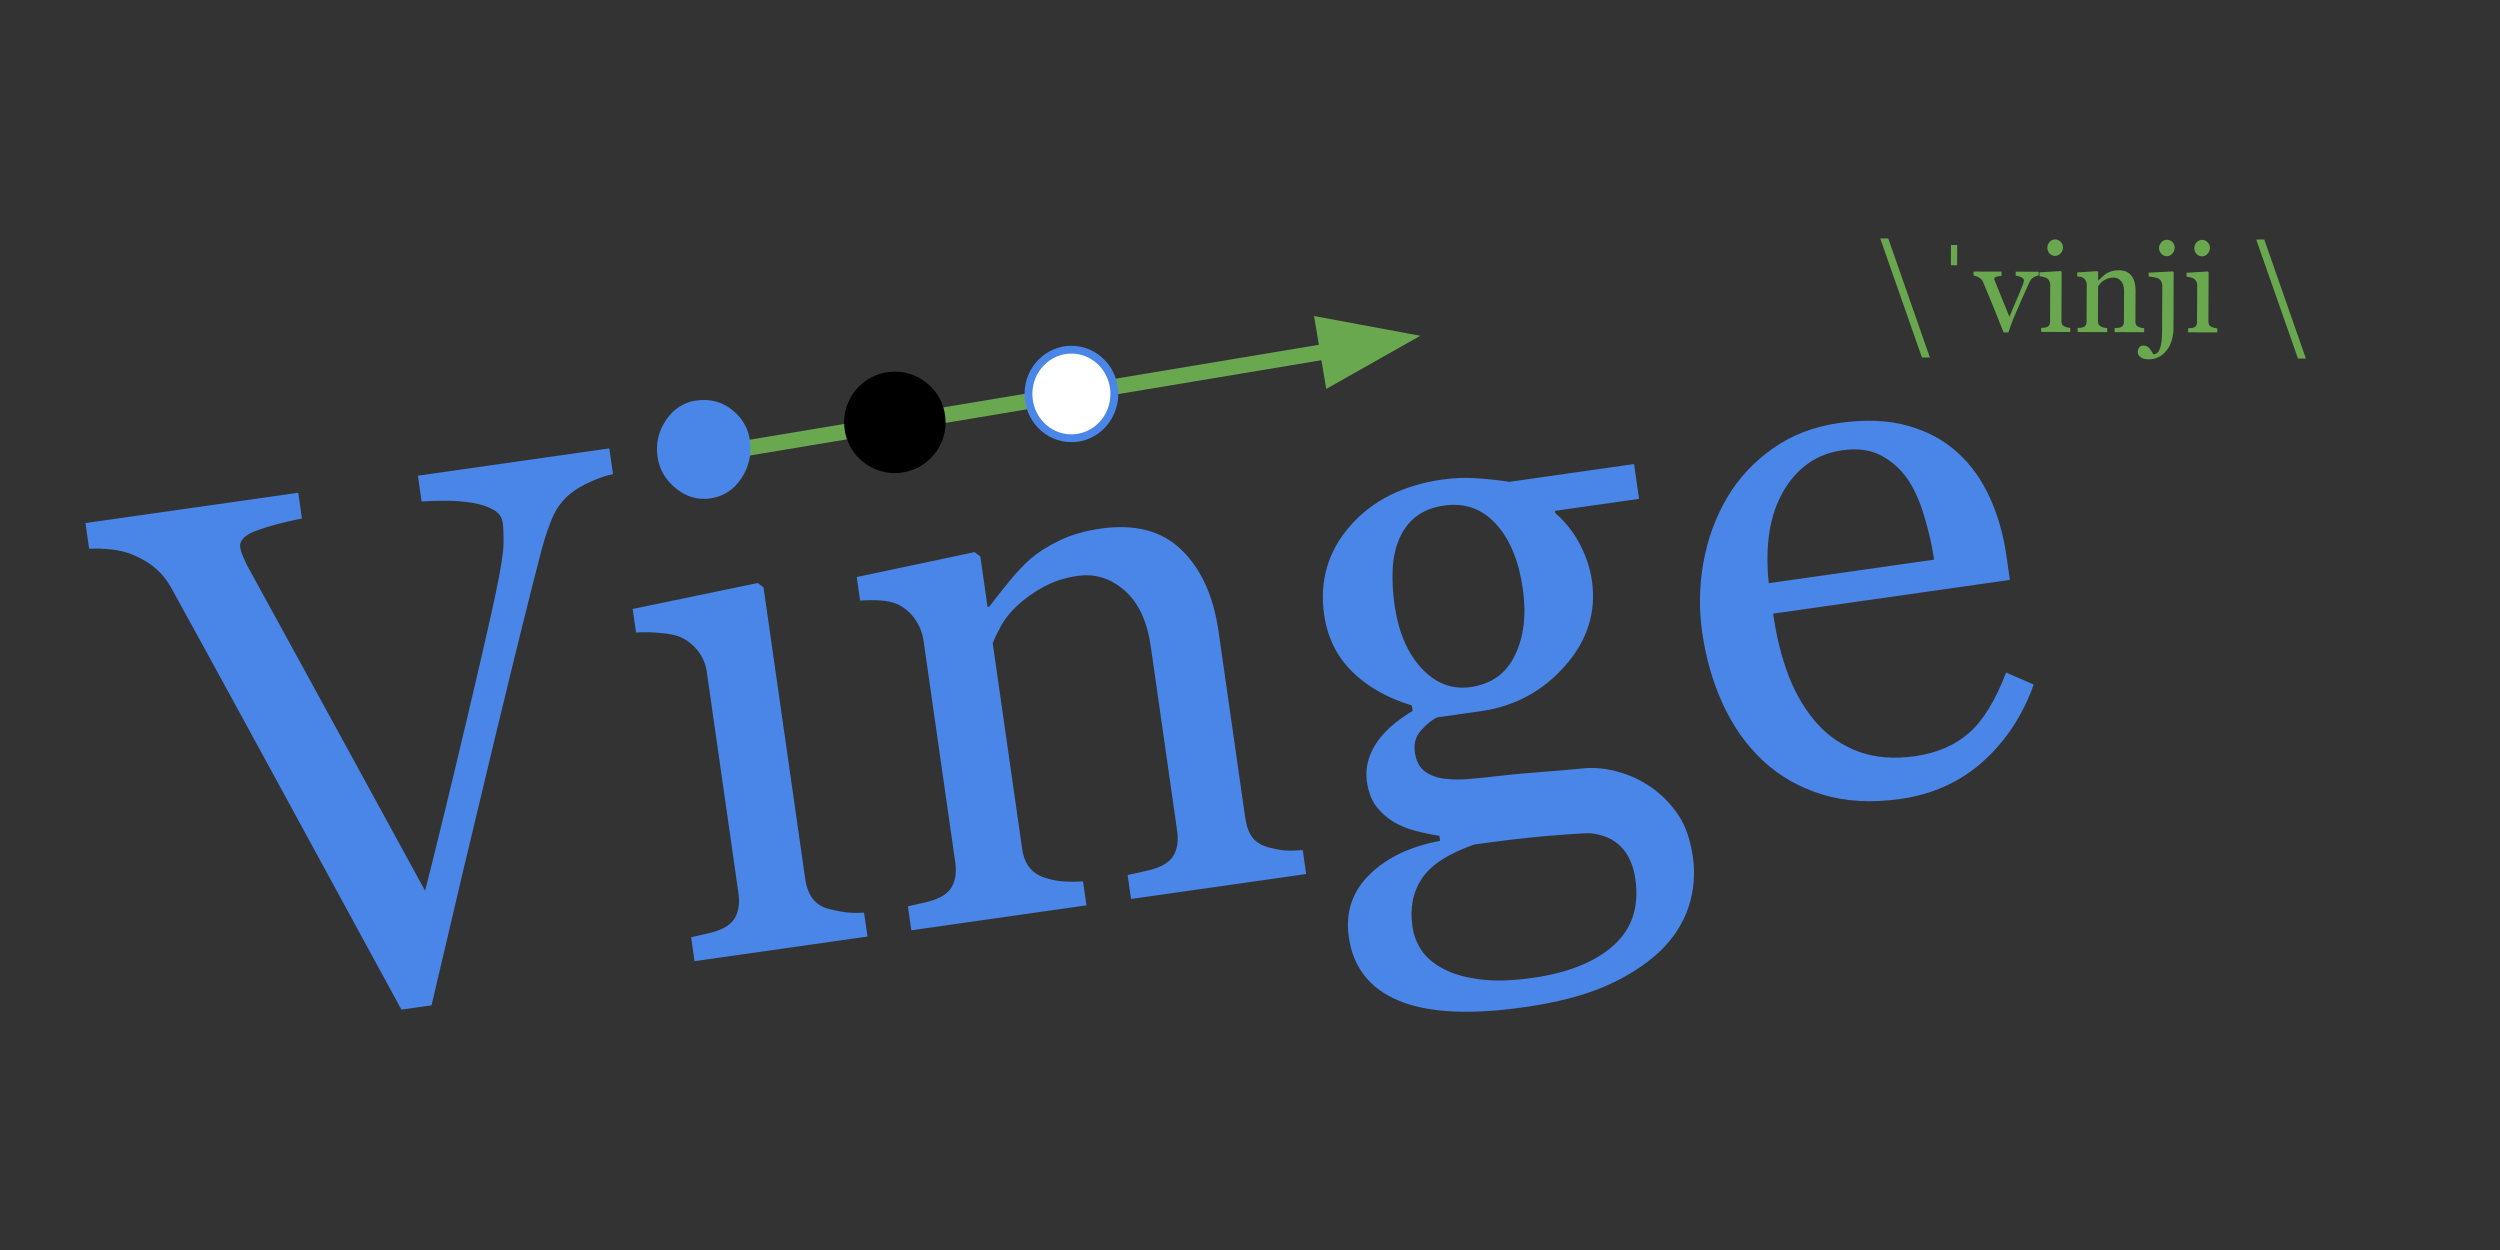 <?xml version="1.0" standalone="yes"?>

<svg version="1.1" viewBox="0.0 0.0 320.0 160.0" fill="none" stroke="none" stroke-linecap="square" stroke-miterlimit="10" xmlns="http://www.w3.org/2000/svg" xmlns:xlink="http://www.w3.org/1999/xlink"><rect x="0.0" y="0.0" width="320.0" height="160.0" fill="#333333" stroke="none"/><clipPath id="p.0"><path d="m0 0l320.0 0l0 160.0l-320.0 0l0 -160.0z" clip-rule="nonzero"></path></clipPath><g clip-path="url(#p.0)"><path fill="#000000" fill-opacity="0.0" d="m0 0l320.0 0l0 160.0l-320.0 0z" fill-rule="nonzero"></path><path fill="#000000" fill-opacity="0.0" d="m92.478 57.877l89.323 -14.898" fill-rule="nonzero"></path><path stroke="#6aa84f" stroke-width="2.0" stroke-linejoin="round" stroke-linecap="butt" d="m92.478 57.877l77.486 -12.923" fill-rule="evenodd"></path><path fill="#6aa84f" stroke="#6aa84f" stroke-width="2.0" stroke-linecap="butt" d="m170.507 48.212l8.409 -4.752l-9.496 -1.765z" fill-rule="evenodd"></path><path fill="#000000" fill-opacity="0.0" d="m1.635 52.884l336.378 -47.937l13.669 95.559l-336.378 47.937z" fill-rule="nonzero"></path><path fill="#4a86e8" d="m78.468 60.693q-1.2 0.218 -2.846 0.958q-1.648 0.724 -2.663 1.579q-1.438 1.199 -2.178 2.867q-0.725 1.666 -1.354 3.886q-2.054 7.821 -6.038 24.33q-3.986 16.493 -8.153 34.369l-3.852 0.549q-9.251 -17.006 -17.853 -32.778q-8.601 -15.772 -11.665 -21.302q-0.763 -1.359 -1.846 -2.31q-1.085 -0.966 -2.756 -1.722q-1.366 -0.61 -2.953 -0.779q-1.589 -0.184 -2.902 -0.092l-0.471 -3.295l27.24 -3.882l0.471 3.295q-3.454 0.682 -5.779 1.534q-2.309 0.85 -2.123 2.149q0.073 0.51 0.358 1.18q0.285 0.67 0.484 1.067q2.368 4.303 7.691 14.04q5.321 9.722 15.136 27.688q2.299 -9.087 5.22 -21.435q2.922 -12.348 3.875 -16.935q0.927 -4.441 0.943 -6.1q0.031 -1.662 -0.115 -2.682q-0.153 -1.067 -1.214 -1.642q-1.048 -0.593 -2.698 -0.878q-1.598 -0.246 -3.209 -0.253q-1.611 -0.007 -3.255 0.085l-0.471 -3.295l24.502 -3.492l0.471 3.295zm32.568 59.185l-22.136 3.155l-0.438 -3.063q1.054 -0.245 2.17 -0.499q1.131 -0.256 1.927 -0.653q1.24 -0.603 1.71 -1.727q0.484 -1.142 0.245 -2.813l-4.042 -28.259q-0.212 -1.485 -1.068 -2.61q-0.842 -1.143 -2.168 -1.806q-0.961 -0.431 -2.687 -0.58q-1.728 -0.164 -3.134 -0.058l-0.431 -3.016l16.003 -3.322l0.743 0.557l5.337 37.308q0.232 1.624 1.004 2.603q0.787 0.977 2.206 1.296q1.081 0.272 2.093 0.396q1.01 0.109 2.23 0.029l0.438 3.063zm-15.054 -63.527q0.378 2.645 -1.086 4.874q-1.451 2.211 -4.004 2.575q-2.367 0.337 -4.382 -1.285q-2.002 -1.64 -2.348 -4.053q-0.365 -2.552 1.095 -4.702q1.476 -2.152 3.843 -2.489q2.645 -0.377 4.588 1.177q1.956 1.536 2.295 3.903zm71.205 55.525l-22.414 3.194l-0.438 -3.063q1.054 -0.245 2.309 -0.518q1.271 -0.276 2.066 -0.673q1.24 -0.603 1.71 -1.727q0.484 -1.142 0.245 -2.813l-3.365 -23.526q-0.697 -4.872 -3.38 -7.189q-2.668 -2.319 -5.963 -1.849q-2.46 0.351 -4.391 1.415q-1.933 1.049 -3.352 2.387q-1.379 1.286 -2.114 2.653q-0.722 1.35 -1.034 2.152l3.764 26.31q0.226 1.578 1.021 2.506q0.796 0.928 2.175 1.3q1.041 0.325 2.203 0.396q1.178 0.069 2.398 -0.01l0.438 3.063l-22.414 3.194l-0.438 -3.063q1.054 -0.245 2.17 -0.499q1.131 -0.256 1.927 -0.653q1.24 -0.603 1.71 -1.727q0.484 -1.142 0.245 -2.813l-4.042 -28.259q-0.226 -1.578 -1.094 -2.795q-0.855 -1.235 -2.181 -1.899q-0.961 -0.431 -2.203 -0.507q-1.244 -0.091 -2.65 0.015l-0.431 -3.016l15.075 -3.19l0.743 0.557l0.923 6.45l0.232 -0.033q0.954 -1.272 2.404 -3.057q1.447 -1.8 2.793 -2.986q1.558 -1.358 3.818 -2.438q2.26 -1.08 5.23 -1.503q6.59 -0.939 10.349 2.723q3.773 3.645 4.749 10.466l3.405 23.805q0.232 1.624 0.933 2.55q0.698 0.911 2.124 1.276q1.18 0.305 2.011 0.376q0.846 0.069 2.298 -0.043l0.438 3.063zm44.151 -11.122q2.108 1.499 3.494 3.574q1.386 2.075 1.857 5.37q0.471 3.295 -0.554 6.392q-1.023 3.113 -3.641 5.664q-2.797 2.624 -6.94 4.446q-4.143 1.822 -10.501 2.728q-10.395 1.481 -15.982 -0.832q-5.585 -2.298 -6.421 -8.144q-0.677 -4.733 2.644 -8q3.321 -3.267 9.042 -4.319l-0.093 -0.65q-1.452 -0.219 -3.025 -0.626q-1.576 -0.423 -2.763 -1.106q-1.346 -0.803 -2.277 -2.011q-0.933 -1.224 -1.212 -3.173q-0.352 -2.459 1.086 -4.763q1.451 -2.322 4.766 -4.309l-0.1 -0.696q-4.754 -1.453 -7.68 -4.366q-2.929 -2.929 -3.546 -7.244q-0.929 -6.496 3.315 -11.363q4.26 -4.868 11.824 -5.946q2.088 -0.298 4.205 -0.173q2.133 0.122 4.36 0.468l15.964 -2.275l0.637 4.455l-10.766 1.534l0.04 0.278q2.002 1.751 3.183 4.045q1.18 2.294 1.512 4.614q0.863 6.032 -3.443 10.907q-4.291 4.873 -10.788 5.799l-5.615 0.8q-1.014 0.523 -2.035 1.663q-1.021 1.14 -0.782 2.81q0.246 1.717 1.351 2.491q1.103 0.758 2.542 0.885q1.399 0.179 3.191 0.019q1.808 -0.163 3.717 -0.388q2.049 -0.245 5.624 -0.517q3.591 -0.275 5.083 -0.44q2.148 -0.211 4.431 0.41q2.298 0.619 4.294 1.992zm-16.413 -25.36q-0.777 -5.429 -3.449 -8.331q-2.659 -2.92 -6.65 -2.351q-2.181 0.311 -3.613 1.446q-1.419 1.118 -2.154 2.927q-0.709 1.664 -0.802 3.886q-0.079 2.205 0.246 4.479q0.737 5.151 3.444 8.079q2.723 2.926 6.296 2.417q3.991 -0.569 5.681 -4.092q1.703 -3.541 1 -8.46zm14.399 37.105q-0.372 -2.599 -1.817 -4.097q-1.446 -1.499 -3.991 -1.751q-1.326 -4.4250488E-4 -5.396 0.343q-4.071 0.343 -9.407 1.104q-4.872 1.689 -6.664 4.28q-1.774 2.604 -1.256 6.224q0.232 1.624 1.141 3.01q0.908 1.386 2.805 2.394q1.797 0.975 4.643 1.343q2.849 0.383 6.793 -0.179q6.822 -0.972 10.359 -4.159q3.555 -3.174 2.792 -8.51zm50.991 -24.88q-2.094 5.886 -6.456 9.822q-4.362 3.936 -10.626 4.829q-5.522 0.787 -9.962 -0.569q-4.424 -1.358 -7.594 -4.316q-3.169 -2.957 -5.137 -7.222q-1.952 -4.267 -2.662 -9.232q-0.637 -4.455 0.158 -8.94q0.808 -4.503 3.055 -8.327q2.174 -3.672 5.8 -6.24q3.639 -2.586 8.512 -3.281q5.012 -0.714 8.811 0.354q3.799 1.068 6.418 3.489q2.506 2.294 4.047 5.673q1.556 3.377 2.147 7.507l0.438 3.063l-30.303 4.318q0.644 4.501 2.019 8.046q1.391 3.542 3.645 6.062q2.195 2.433 5.342 3.579q3.145 1.13 7.182 0.555q4.13 -0.589 6.841 -2.932q2.724 -2.361 4.792 -7.769l3.534 1.532zm-12.752 -15.986q-0.372 -2.599 -1.245 -5.504q-0.858 -2.908 -2.118 -4.764q-1.373 -1.982 -3.421 -3.064q-2.049 -1.081 -4.972 -0.665q-4.873 0.694 -7.524 5.223q-2.638 4.511 -1.881 11.79l21.161 -3.016z" fill-rule="nonzero"></path><path fill="#000000" fill-opacity="0.0" d="m230.983 25.92l76.094 0.22l-0.094 22.425l-76.094 -0.22z" fill-rule="nonzero"></path><path fill="#6aa84f" d="m247.024 45.757l-1.016 -0.003l-5.342 -15.234l1.031 0.003l5.326 15.234z" fill-rule="nonzero"></path><path fill="#6aa84f" d="m250.511 33.955l-0.797 -0.002l0.011 -2.594l0.797 0.002l-0.011 2.594z" fill-rule="nonzero"></path><path fill="#6aa84f" d="m260.944 35.251q-0.344 0.062 -0.673 0.264q-0.313 0.187 -0.534 0.67q-0.473 1.046 -0.978 2.185q-0.489 1.124 -1.026 2.372q-0.158 0.359 -0.332 0.858q-0.174 0.484 -0.332 0.952l-0.609 -0.002q-0.727 -1.846 -1.345 -3.363q-0.619 -1.517 -1.284 -3.097q-0.155 -0.36 -0.513 -0.564q-0.343 -0.204 -0.702 -0.252l0.002 -0.516l3.578 0.01l-0.002 0.547q-0.234 -6.790161E-4 -0.594 0.092q-0.344 0.093 -0.345 0.249q-7.6293945E-5 0.016 0.031 0.125q0.046 0.094 0.077 0.219q0.325 0.798 0.897 2.237q0.588 1.424 0.943 2.3q0.284 -0.671 0.71 -1.67q0.442 -0.999 0.931 -2.232q0.079 -0.219 0.142 -0.39q0.079 -0.187 0.08 -0.375q5.79834E-4 -0.141 -0.124 -0.235q-0.125 -0.11 -0.312 -0.188q-0.172 -0.079 -0.343 -0.11q-0.172 -0.047 -0.281 -0.063l0.002 -0.5l2.938 0.009l-0.002 0.469zm4.055 7.246l-3.734 -0.011l0.002 -0.516q0.188 -0.015 0.375 -0.03q0.188 -0.015 0.328 -0.062q0.219 -0.077 0.329 -0.249q0.11 -0.172 0.111 -0.453l0.02 -4.766q0.001 -0.25 -0.123 -0.453q-0.109 -0.203 -0.311 -0.345q-0.14 -0.094 -0.421 -0.157q-0.281 -0.079 -0.515 -0.095l0.002 -0.5l2.719 -0.164l0.109 0.11l-0.026 6.281q-0.001 0.266 0.092 0.453q0.109 0.172 0.343 0.267q0.172 0.063 0.328 0.11q0.172 0.047 0.375 0.064l-0.002 0.516zm-0.939 -10.847q-0.002 0.453 -0.3 0.78q-0.298 0.327 -0.72 0.326q-0.406 -0.001 -0.702 -0.315q-0.28 -0.313 -0.278 -0.72q0.002 -0.437 0.284 -0.749q0.298 -0.327 0.704 -0.326q0.438 0.001 0.717 0.315q0.296 0.298 0.294 0.688zm10.392 10.874l-3.781 -0.011l0.002 -0.516q0.188 -0.015 0.391 -0.03q0.219 -0.015 0.36 -0.061q0.219 -0.077 0.329 -0.249q0.11 -0.172 0.111 -0.453l0.017 -3.969q0.003 -0.812 -0.385 -1.251q-0.389 -0.454 -0.936 -0.456q-0.422 -0.001 -0.766 0.123q-0.344 0.124 -0.611 0.311q-0.251 0.187 -0.408 0.389q-0.157 0.203 -0.22 0.327l-0.019 4.437q-0.001 0.266 0.108 0.438q0.109 0.172 0.327 0.267q0.156 0.079 0.343 0.126q0.203 0.032 0.406 0.048l-0.002 0.516l-3.781 -0.011l0.002 -0.516q0.188 -0.015 0.375 -0.03q0.188 -0.015 0.328 -0.062q0.219 -0.077 0.329 -0.249q0.11 -0.172 0.111 -0.453l0.02 -4.766q0.001 -0.266 -0.123 -0.485q-0.108 -0.219 -0.311 -0.36q-0.14 -0.094 -0.343 -0.142q-0.203 -0.047 -0.437 -0.064l0.002 -0.5l2.563 -0.164l0.109 0.11l-0.005 1.078l0.031 9.1552734E-5q0.188 -0.187 0.471 -0.436q0.282 -0.265 0.533 -0.436q0.298 -0.187 0.689 -0.311q0.407 -0.124 0.907 -0.122q1.109 0.003 1.638 0.708q0.528 0.689 0.524 1.83l-0.017 4.016q-0.001 0.266 0.092 0.438q0.093 0.172 0.327 0.267q0.187 0.079 0.312 0.11q0.141 0.032 0.39 0.048l-0.002 0.516zm3.752 -0.458q-0.004 0.859 -0.257 1.609q-0.253 0.765 -0.677 1.248q-0.44 0.53 -1.003 0.794q-0.564 0.28 -1.236 0.278q-0.703 -0.002 -1.046 -0.284q-0.358 -0.267 -0.357 -0.642q0.001 -0.344 0.19 -0.593q0.189 -0.249 0.548 -0.248q0.25 7.247925E-4 0.437 0.095q0.187 0.11 0.327 0.267q0.124 0.141 0.249 0.344q0.14 0.219 0.248 0.407q0.594 0.002 0.847 -0.716q0.269 -0.718 0.275 -2.312l0.024 -5.797q0.001 -0.25 -0.123 -0.469q-0.124 -0.235 -0.311 -0.376q-0.125 -0.094 -0.609 -0.174q-0.468 -0.095 -0.703 -0.111l0.002 -0.484l3.094 -0.163l0.109 0.11l-0.03 7.219zm0.153 -10.375q-0.002 0.437 -0.3 0.78q-0.283 0.327 -0.72 0.326q-0.391 -0.001 -0.686 -0.314q-0.296 -0.329 -0.294 -0.735q0.002 -0.422 0.3 -0.734q0.298 -0.327 0.689 -0.326q0.453 0.001 0.733 0.299q0.28 0.298 0.278 0.704zm5.454 10.86l-3.734 -0.011l0.002 -0.516q0.188 -0.015 0.375 -0.03q0.188 -0.015 0.328 -0.062q0.219 -0.077 0.329 -0.249q0.11 -0.172 0.111 -0.453l0.02 -4.766q0.001 -0.25 -0.123 -0.453q-0.109 -0.203 -0.311 -0.345q-0.14 -0.094 -0.421 -0.157q-0.281 -0.079 -0.515 -0.095l0.002 -0.5l2.719 -0.164l0.109 0.11l-0.026 6.281q-0.001 0.266 0.092 0.453q0.109 0.172 0.343 0.267q0.172 0.063 0.328 0.11q0.172 0.047 0.375 0.064l-0.002 0.516zm-0.939 -10.847q-0.002 0.453 -0.3 0.78q-0.298 0.327 -0.72 0.326q-0.406 -0.001 -0.702 -0.315q-0.28 -0.313 -0.278 -0.72q0.002 -0.437 0.284 -0.749q0.298 -0.327 0.704 -0.326q0.438 0.001 0.717 0.315q0.296 0.298 0.294 0.688zm12.284 14.192l-1.016 -0.003l-5.342 -15.234l1.031 0.003l5.326 15.234z" fill-rule="nonzero"></path><path fill="#000000" d="m109.045 54.062l0 0c0 -3.035 2.461 -5.496 5.496 -5.496l0 0c1.458 0 2.856 0.579 3.886 1.61c1.031 1.031 1.61 2.429 1.61 3.886l0 0c0 3.035 -2.461 5.496 -5.496 5.496l0 0c-3.035 0 -5.496 -2.461 -5.496 -5.496z" fill-rule="nonzero"></path><path stroke="#000000" stroke-width="2.0" stroke-linejoin="round" stroke-linecap="butt" d="m109.045 54.062l0 0c0 -3.035 2.461 -5.496 5.496 -5.496l0 0c1.458 0 2.856 0.579 3.886 1.61c1.031 1.031 1.61 2.429 1.61 3.886l0 0c0 3.035 -2.461 5.496 -5.496 5.496l0 0c-3.035 0 -5.496 -2.461 -5.496 -5.496z" fill-rule="nonzero"></path><path fill="#ffffff" d="m131.643 50.428l0 0c0 -3.131 2.461 -5.669 5.496 -5.669l0 0c1.458 0 2.856 0.597 3.886 1.66c1.031 1.063 1.61 2.505 1.61 4.009l0 0c0 3.131 -2.461 5.669 -5.496 5.669l0 0c-3.035 0 -5.496 -2.538 -5.496 -5.669z" fill-rule="nonzero"></path><path stroke="#4a86e8" stroke-width="1.0" stroke-linejoin="round" stroke-linecap="butt" d="m131.643 50.428l0 0c0 -3.131 2.461 -5.669 5.496 -5.669l0 0c1.458 0 2.856 0.597 3.886 1.66c1.031 1.063 1.61 2.505 1.61 4.009l0 0c0 3.131 -2.461 5.669 -5.496 5.669l0 0c-3.035 0 -5.496 -2.538 -5.496 -5.669z" fill-rule="nonzero"></path><path fill="#000000" fill-opacity="0.0" d="m241.432 104.442l64.157 -0.157l0.126 36.882l-64.157 0.157z" fill-rule="nonzero"></path></g></svg>

